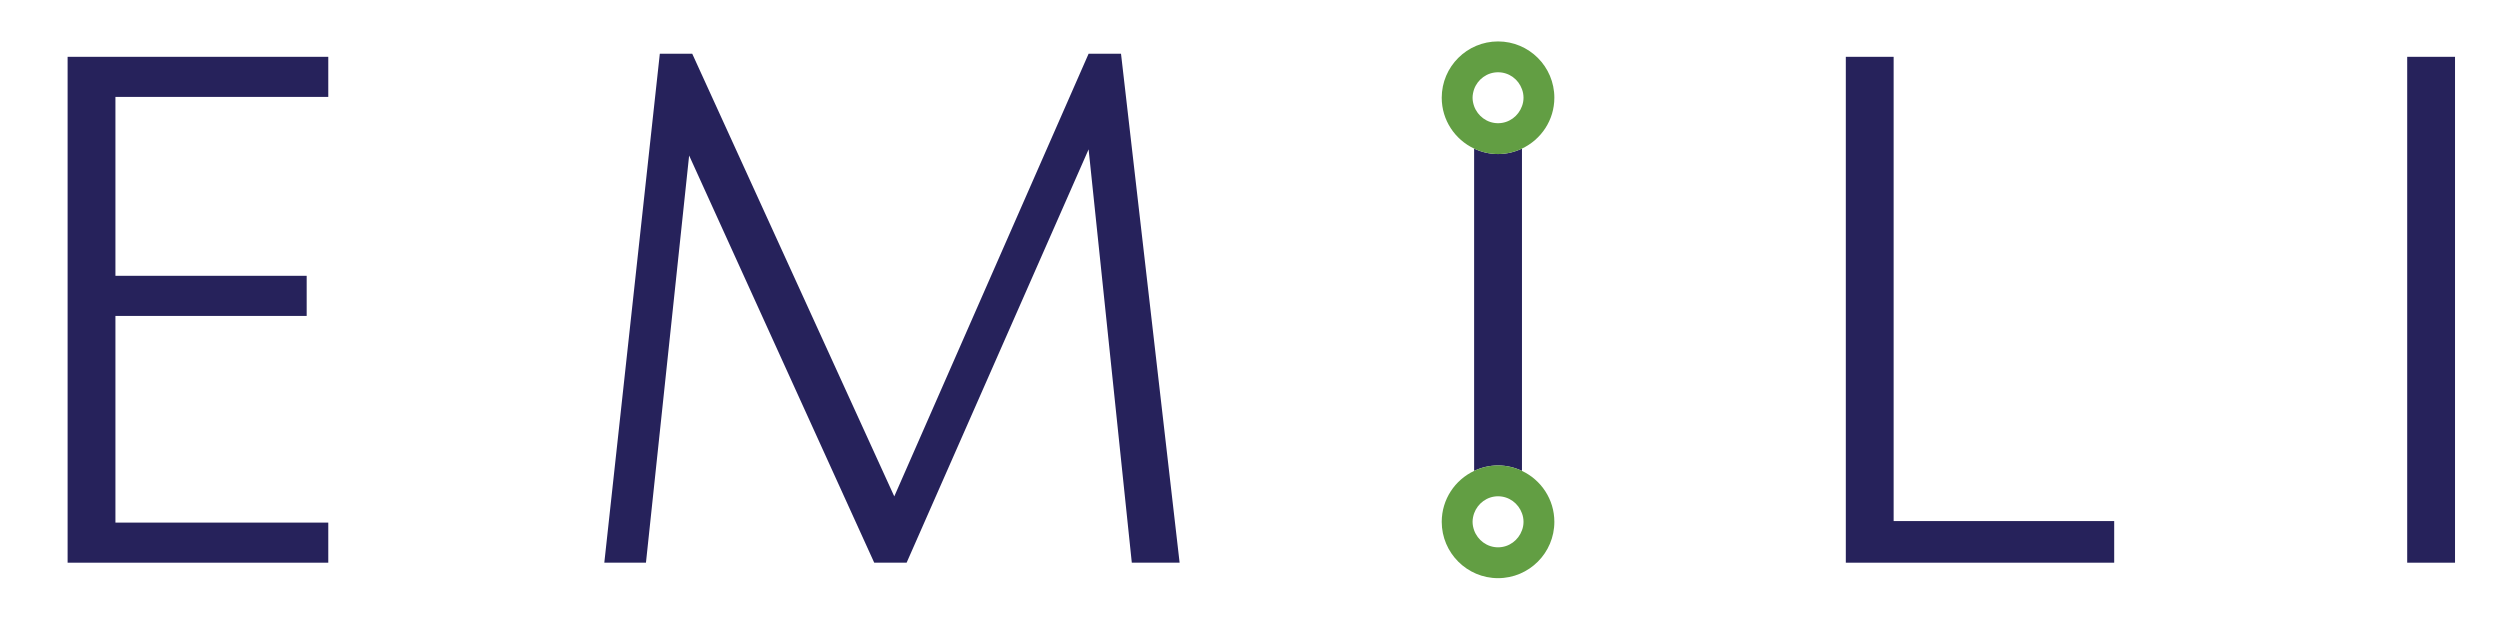 <?xml version="1.0" encoding="UTF-8" standalone="no"?>
<svg
   xmlns:dc="http://purl.org/dc/elements/1.1/"
   xmlns:cc="http://creativecommons.org/ns#"
   xmlns:rdf="http://www.w3.org/1999/02/22-rdf-syntax-ns#"
   xmlns:svg="http://www.w3.org/2000/svg"
   xmlns="http://www.w3.org/2000/svg"
   xmlns:sodipodi="http://sodipodi.sourceforge.net/DTD/sodipodi-0.dtd"
   xmlns:inkscape="http://www.inkscape.org/namespaces/inkscape"
   version="1.1"
   id="svg2"
   xml:space="preserve"
   width="576"
   height="144"
   viewBox="0 0 576 144"
   sodipodi:docname="EMILI_rgb.ai"><defs
     id="defs6"><clipPath
       clipPathUnits="userSpaceOnUse"
       id="clipPath32"><path
         d="M 0,108 H 432 V 0 H 0 Z"
         id="path30" /></clipPath></defs><sodipodi:namedview
     pagecolor="#ffffff"
     bordercolor="#666666"
     borderopacity="1"
     objecttolerance="10"
     gridtolerance="10"
     guidetolerance="10"
     inkscape:pageopacity="0"
     inkscape:pageshadow="2"
     inkscape:window-width="640"
     inkscape:window-height="480"
     id="namedview4" /><g
     id="g10"
     inkscape:groupmode="layer"
     inkscape:label="EMILI_rgb"
     transform="matrix(1.333,0,0,-1.333,0,144)"><g
       id="g12"
       transform="translate(11.686,10.769)"><path
         d="m 0,0 v 87.438 h 45.055 v -6.93 H 8.265 V 49.587 H 41.321 V 42.652 H 8.265 V 6.93 h 36.79 V 0 Z"
         style="fill:#26225b;fill-opacity:1;fill-rule:nonzero;stroke:none"
         id="path14" /></g><g
       id="g16"
       transform="translate(195.625,10.769)"><path
         d="M 0,0 -7.466,71.444 -38.924,0 h -5.597 L -76.513,70.376 -83.976,0 h -7.198 l 9.595,87.975 h 5.6 l 34.923,-76.516 33.59,76.516 h 5.599 L 8.263,0 Z"
         style="fill:#26225b;fill-opacity:1;fill-rule:nonzero;stroke:none"
         id="path18" /></g><g
       id="g20"
       transform="translate(319.037,10.769)"><path
         d="M 0,0 V 87.438 H 8.265 V 7.195 H 46.387 V 0 Z"
         style="fill:#26225b;fill-opacity:1;fill-rule:nonzero;stroke:none"
         id="path22" /></g><path
       d="m 416.068,98.207 h 8.266 V 10.769 h -8.266 z"
       style="fill:#26225b;fill-opacity:1;fill-rule:nonzero;stroke:none"
       id="path24" /><g
       id="g26"><g
         id="g28"
         clip-path="url(#clipPath32)"><g
           id="g34"
           transform="translate(263.062,82.344)"><path
             d="m 0,0 v -55.709 c -1.258,0.597 -2.658,0.943 -4.136,0.943 -1.478,0 -2.877,-0.346 -4.135,-0.943 V 0 c 1.258,-0.598 2.657,-0.943 4.135,-0.943 1.478,0 2.878,0.345 4.136,0.943"
             style="fill:#26225b;fill-opacity:1;fill-rule:nonzero;stroke:none"
             id="path36" /></g><g
           id="g38"
           transform="translate(258.926,13.427)"><path
             d="m 0,0 c -1.902,0 -3.522,1.242 -4.135,2.94 -0.157,0.456 -0.267,0.944 -0.267,1.462 0,0.519 0.11,1.023 0.267,1.478 C -3.522,7.579 -1.902,8.821 0,8.821 1.918,8.821 3.522,7.579 4.136,5.88 4.309,5.425 4.403,4.921 4.403,4.402 4.403,3.884 4.309,3.396 4.136,2.94 3.522,1.242 1.918,0 0,0 M 4.136,13.208 C 2.877,13.805 1.478,14.151 0,14.151 c -1.478,0 -2.877,-0.346 -4.135,-0.943 -3.302,-1.557 -5.598,-4.906 -5.598,-8.806 0,-5.361 4.372,-9.733 9.733,-9.733 5.378,0 9.733,4.372 9.733,9.733 0,3.9 -2.296,7.249 -5.597,8.806"
             style="fill:#629e43;fill-opacity:1;fill-rule:nonzero;stroke:none"
             id="path40" /></g><g
           id="g42"
           transform="translate(263.062,89.671)"><path
             d="m 0,0 c -0.613,-1.698 -2.217,-2.94 -4.136,-2.94 -1.902,0 -3.522,1.242 -4.135,2.94 -0.157,0.456 -0.267,0.943 -0.267,1.462 0,0.519 0.11,1.007 0.267,1.478 0.613,1.699 2.233,2.925 4.135,2.925 C -2.217,5.865 -0.613,4.639 0,2.94 0.173,2.469 0.267,1.981 0.267,1.462 0.267,0.943 0.173,0.456 0,0 m -4.136,11.195 c -5.361,0 -9.733,-4.355 -9.733,-9.733 0,-3.883 2.296,-7.233 5.598,-8.789 1.258,-0.598 2.657,-0.944 4.135,-0.944 1.478,0 2.878,0.346 4.136,0.944 3.302,1.556 5.598,4.906 5.598,8.789 0,5.378 -4.356,9.733 -9.734,9.733"
             style="fill:#629e43;fill-opacity:1;fill-rule:nonzero;stroke:none"
             id="path44" /></g></g></g></g></svg>
